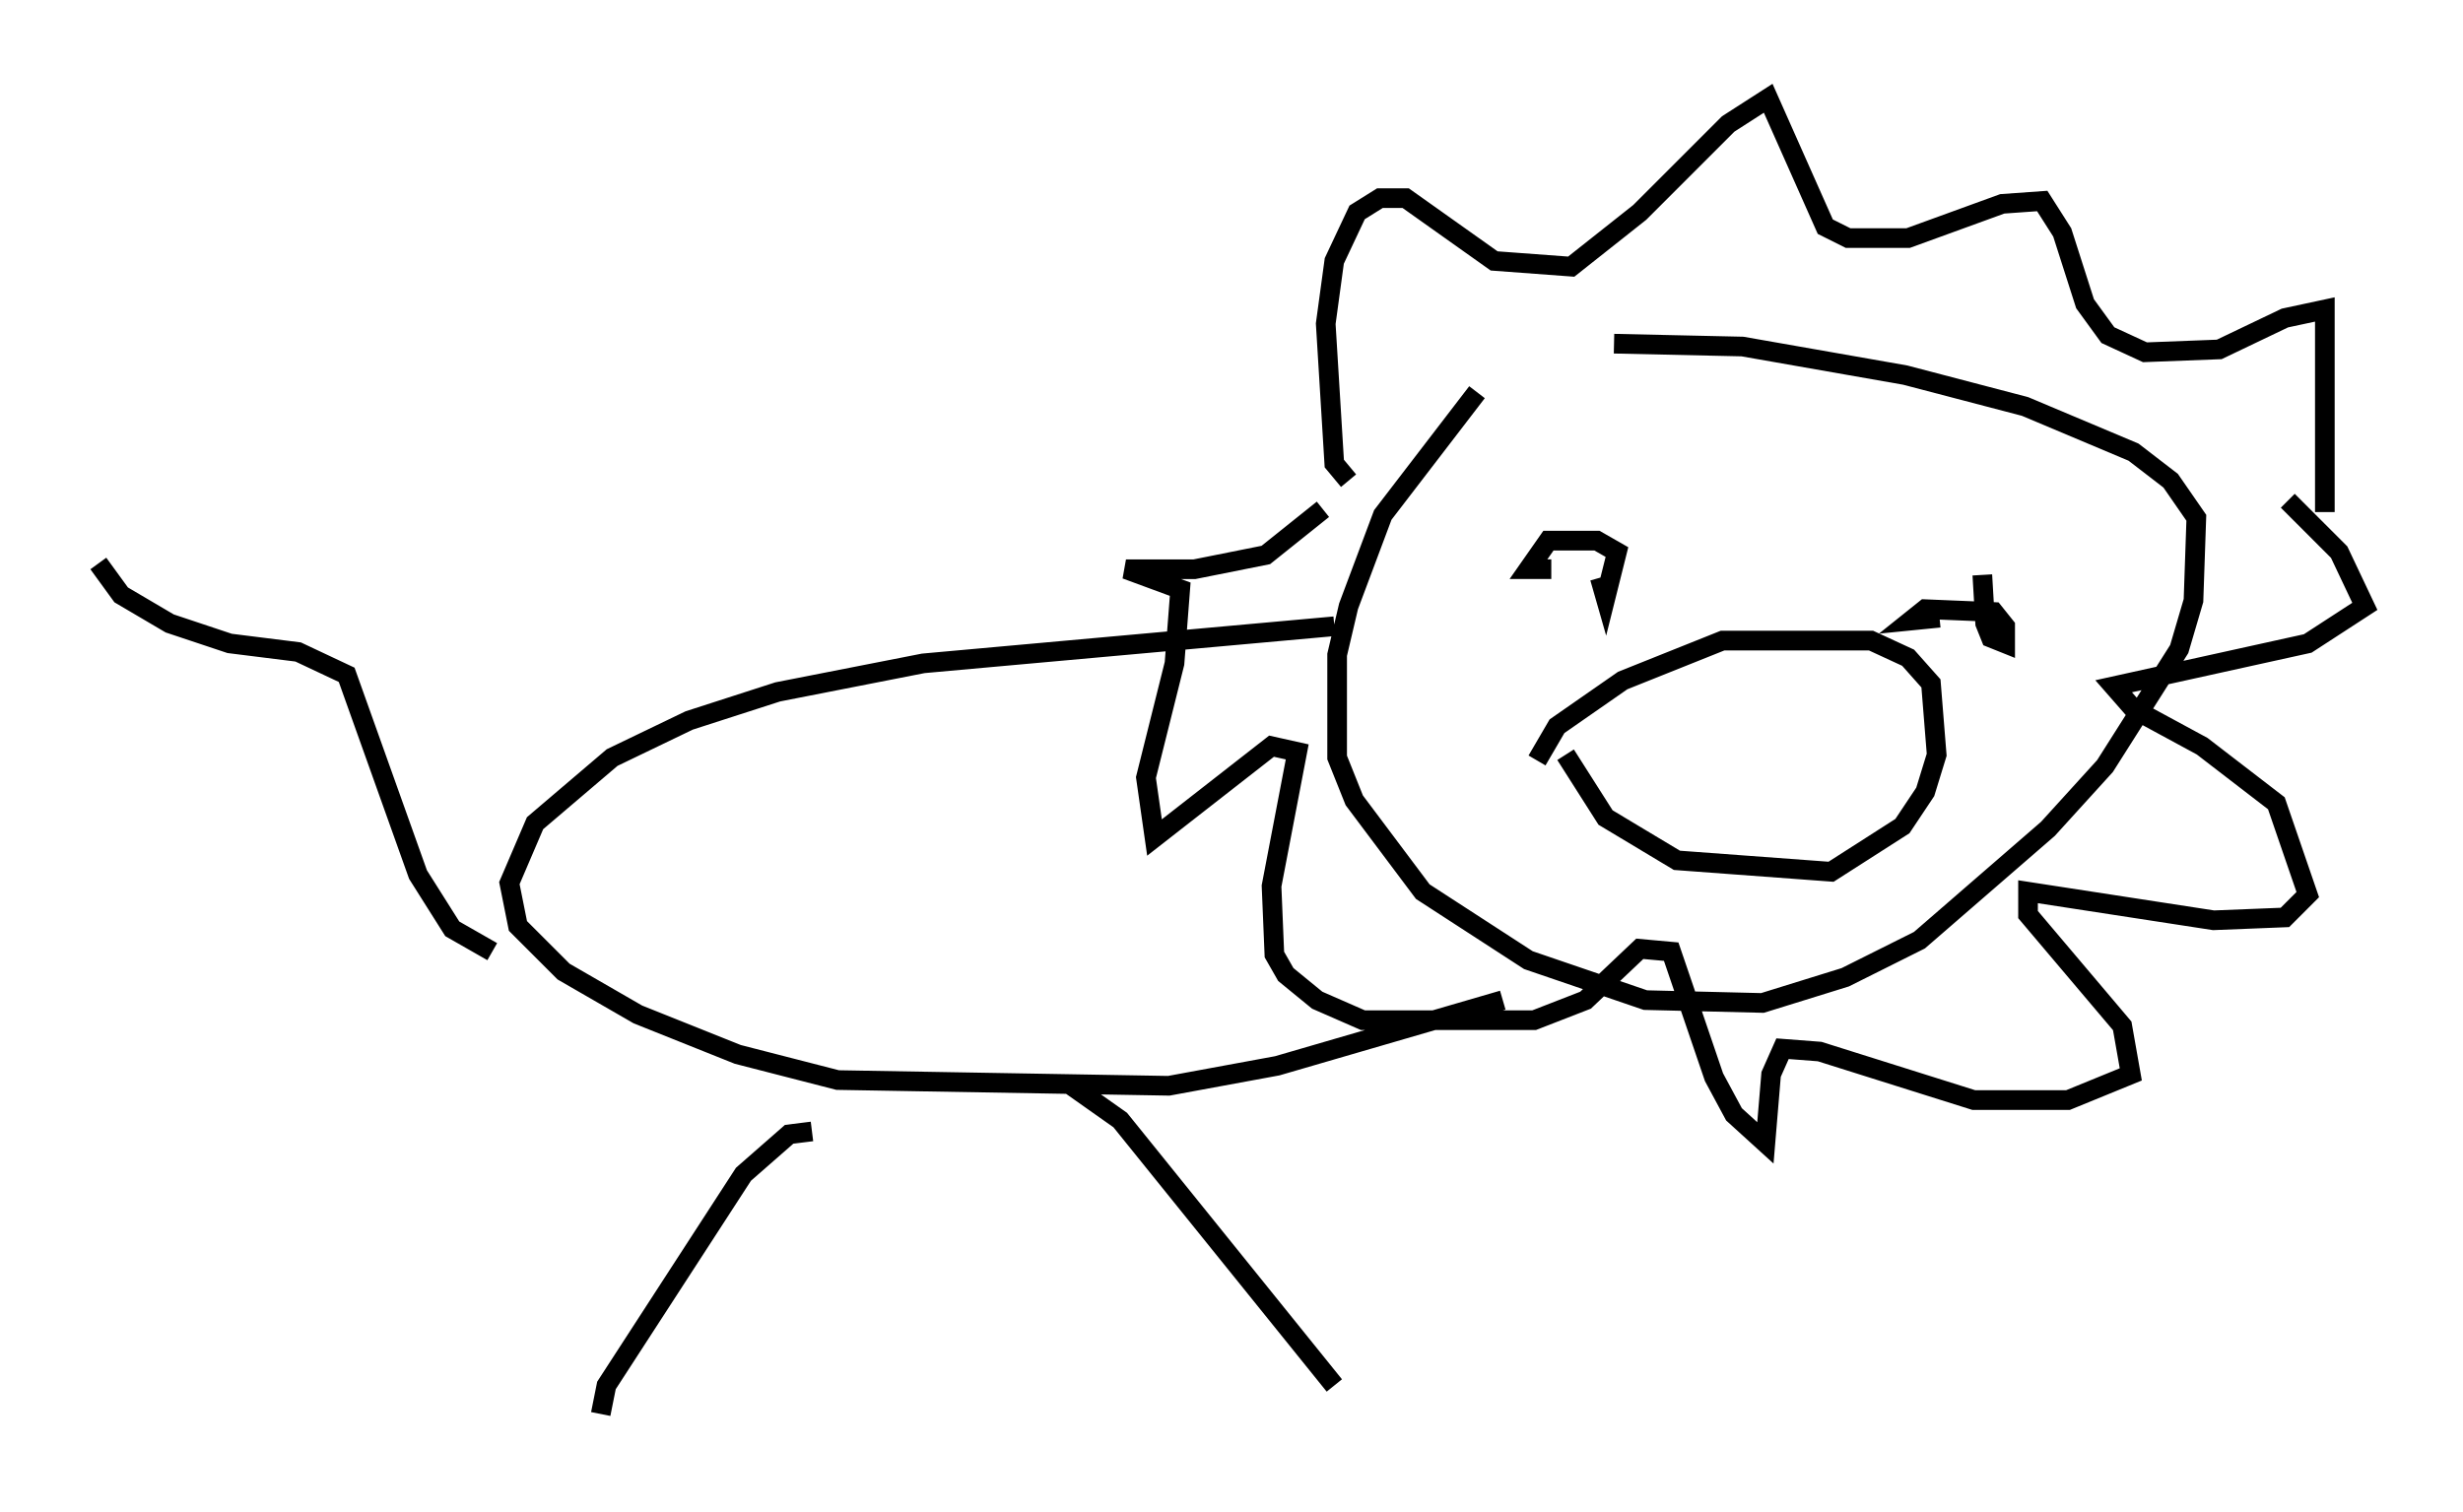 <?xml version="1.0" encoding="utf-8" ?>
<svg baseProfile="full" height="76.961" version="1.1" width="125.329" xmlns="http://www.w3.org/2000/svg" xmlns:ev="http://www.w3.org/2001/xml-events" xmlns:xlink="http://www.w3.org/1999/xlink"><defs /><rect fill="white" height="76.961" width="125.329" x="0" y="0" /><path d="M81.112, 16.62 m-5.955, 3.341 l-4.793, 6.246 -1.743, 4.648 l-0.581, 2.469 0.0, 5.229 l0.872, 2.179 3.486, 4.648 l5.374, 3.486 5.955, 2.034 l5.955, 0.145 4.212, -1.307 l3.777, -1.888 6.536, -5.665 l2.905, -3.196 3.777, -5.955 l0.726, -2.469 0.145, -4.212 l-1.307, -1.888 -1.888, -1.453 l-5.52, -2.324 -6.101, -1.598 l-8.279, -1.453 -6.536, -0.145 m-13.508, 6.972 l-0.726, -0.872 -0.436, -7.117 l0.436, -3.196 1.162, -2.469 l1.162, -0.726 1.307, 0.0 l4.503, 3.196 3.922, 0.291 l3.486, -2.76 4.503, -4.503 l2.034, -1.307 2.905, 6.536 l1.162, 0.581 3.05, 0.0 l4.793, -1.743 2.034, -0.145 l1.017, 1.598 1.162, 3.631 l1.162, 1.598 1.888, 0.872 l3.777, -0.145 3.341, -1.598 l2.034, -0.436 0.0, 10.313 m-50.402, 5.81 l-20.916, 1.888 -7.408, 1.453 l-4.503, 1.453 -3.922, 1.888 l-3.922, 3.341 -1.307, 3.05 l0.436, 2.179 2.324, 2.324 l3.777, 2.179 5.084, 2.034 l5.084, 1.307 16.849, 0.291 l5.52, -1.017 11.475, -3.341 m-35.151, 6.682 l-1.162, 0.145 -2.324, 2.034 l-6.972, 10.749 -0.291, 1.453 m23.966, -16.704 l2.469, 1.743 10.894, 13.508 m-42.849, -22.078 l-2.034, -1.162 -1.743, -2.76 l-3.631, -10.168 -2.469, -1.162 l-3.486, -0.436 -3.05, -1.017 l-2.469, -1.453 -1.162, -1.598 m76.402, 0.726 l0.291, 1.017 0.581, -2.324 l-1.017, -0.581 -2.469, 0.0 l-1.017, 1.453 1.162, 0.0 m21.933, 0.291 l0.145, 2.469 0.291, 0.726 l0.726, 0.291 0.0, -0.872 l-0.581, -0.726 -3.486, -0.145 l-0.726, 0.581 1.453, -0.145 m-19.028, 6.972 l2.034, 3.196 3.631, 2.179 l7.844, 0.581 3.631, -2.324 l1.162, -1.743 0.581, -1.888 l-0.291, -3.631 -1.162, -1.307 l-1.888, -0.872 -7.553, 0.0 l-5.084, 2.034 -3.341, 2.324 l-1.017, 1.743 m38.201, -13.218 l2.615, 2.615 1.307, 2.76 l-2.905, 1.888 -9.877, 2.179 l1.017, 1.162 3.486, 1.888 l3.777, 2.905 1.598, 4.648 l-1.162, 1.162 -3.631, 0.145 l-9.441, -1.453 0.0, 1.162 l4.793, 5.665 0.436, 2.469 l-3.196, 1.307 -4.793, 0.0 l-7.844, -2.469 -1.888, -0.145 l-0.581, 1.307 -0.291, 3.486 l-1.598, -1.453 -1.017, -1.888 l-2.179, -6.391 -1.598, -0.145 l-2.76, 2.615 -2.615, 1.017 l-8.715, 0.0 -2.324, -1.017 l-1.598, -1.307 -0.581, -1.017 l-0.145, -3.486 1.307, -6.827 l-1.307, -0.291 -5.955, 4.648 l-0.436, -3.05 1.453, -5.81 l0.291, -3.777 -2.76, -1.017 l3.486, 0.0 3.631, -0.726 l2.905, -2.324 " fill="none" stroke="black" stroke-width="1" /></svg>